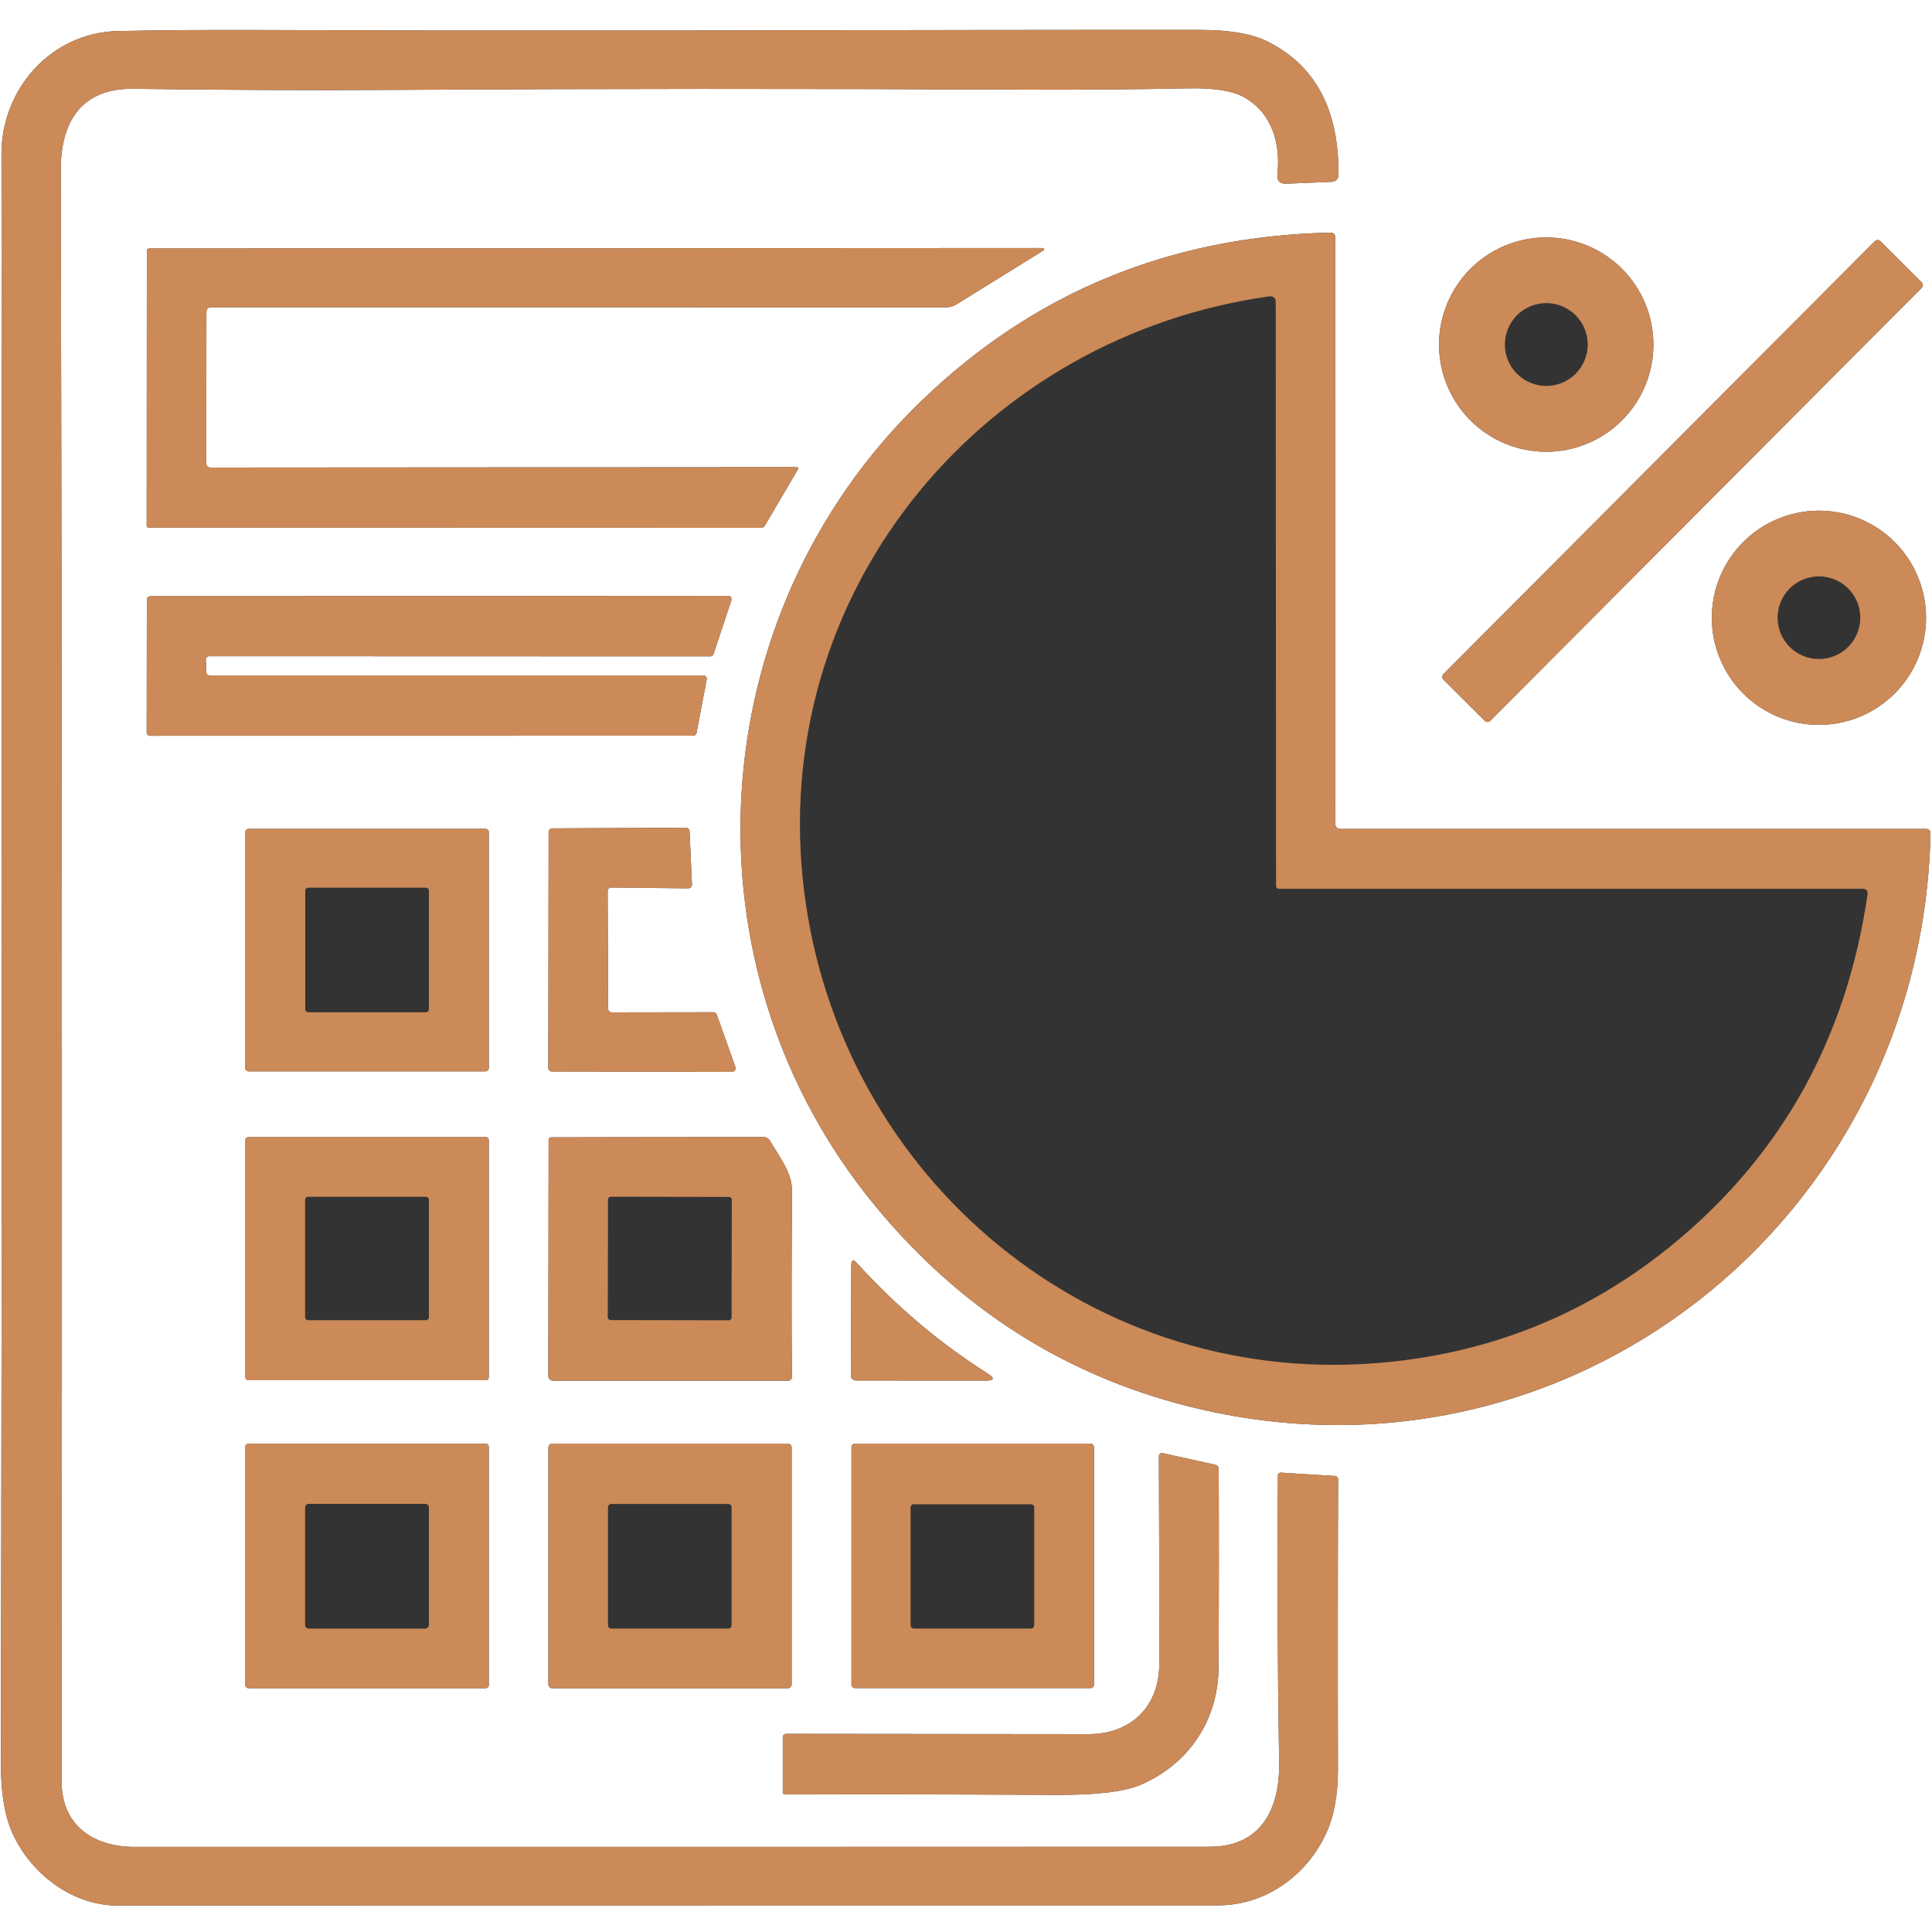 <svg width="200" height="200" viewBox="0 0 200 200" fill="none" xmlns="http://www.w3.org/2000/svg">
<rect x="0" y="0" width="200" height="200" fill="#333333" stroke="none"/>
<g clip-path="url(#clip0_1_3)">
<path d="M0 0H200V200H0V0ZM132.416 182.456C132.496 187.264 130.544 191.176 125.224 191.176C88.435 191.192 51.341 191.197 13.944 191.192C9.712 191.192 6.368 189.016 6.376 184.376C6.44 122.739 6.411 67.165 6.288 17.656C6.272 12.84 8.232 9.12 13.816 9.192C23.357 9.32 32.331 9.357 40.736 9.304C61.579 9.176 83.325 9.168 105.976 9.28C111.309 9.307 117.035 9.261 123.152 9.144C125.712 9.101 127.579 9.403 128.752 10.048C131.664 11.656 132.576 14.832 132.24 18.024C132.165 18.717 132.477 19.048 133.176 19.016L137.816 18.824C138.307 18.803 138.555 18.547 138.56 18.056C138.592 12.096 136.712 7.048 131.216 4.296C129.616 3.496 127.283 3.096 124.216 3.096C92.776 3.072 62.136 3.248 26.2 3.104C21.133 3.088 16.464 3.125 12.192 3.216C5.264 3.376 0.144 9.24 0.152 15.944C0.221 69.544 0.203 125.093 0.096 182.592C0.091 185.584 0.477 187.952 1.256 189.696C3.128 193.92 7.432 197.264 12.2 197.264C48.077 197.248 86.051 197.24 126.12 197.24C131.024 197.24 135.272 194.136 137.272 189.808C138.099 188.027 138.509 185.811 138.504 183.16C138.477 172.712 138.483 162.707 138.52 153.144C138.522 153.055 138.489 152.969 138.428 152.904C138.367 152.838 138.282 152.798 138.192 152.792L132.6 152.448C132.56 152.445 132.52 152.45 132.482 152.463C132.445 152.476 132.41 152.496 132.381 152.523C132.351 152.55 132.328 152.583 132.312 152.62C132.296 152.657 132.288 152.696 132.288 152.736C132.208 162.667 132.251 172.573 132.416 182.456ZM138.224 85.216L138.232 24.624C138.232 24.251 138.045 24.069 137.672 24.08C121.096 24.459 106.981 30.283 95.328 41.552C72.376 63.76 70.304 100.272 90.648 124.896C99.357 135.435 110.139 142.328 122.992 145.576C162.216 155.48 198.968 126.328 199.848 86.264C199.85 86.205 199.84 86.146 199.819 86.091C199.797 86.035 199.764 85.985 199.723 85.943C199.681 85.9 199.631 85.866 199.575 85.843C199.52 85.82 199.46 85.808 199.4 85.808H138.816C138.421 85.808 138.224 85.611 138.224 85.216ZM171.16 35.672C171.16 32.729 169.991 29.907 167.91 27.826C165.829 25.745 163.007 24.576 160.064 24.576C157.121 24.576 154.299 25.745 152.218 27.826C150.137 29.907 148.968 32.729 148.968 35.672C148.968 38.615 150.137 41.437 152.218 43.518C154.299 45.599 157.121 46.768 160.064 46.768C163.007 46.768 165.829 45.599 167.91 43.518C169.991 41.437 171.16 38.615 171.16 35.672ZM198.935 29.797C199.01 29.722 199.052 29.62 199.052 29.514C199.052 29.408 199.009 29.306 198.934 29.231L194.65 24.962C194.575 24.887 194.473 24.845 194.367 24.846C194.261 24.846 194.159 24.888 194.084 24.963L149.417 69.787C149.342 69.862 149.3 69.964 149.3 70.07C149.3 70.176 149.343 70.278 149.418 70.353L153.702 74.622C153.777 74.697 153.879 74.739 153.985 74.738C154.091 74.738 154.193 74.696 154.268 74.621L198.935 29.797ZM21.88 31.8L97.976 31.808C98.349 31.808 98.693 31.709 99.008 31.512L107.824 26.048C108.224 25.797 108.187 25.672 107.712 25.672L15.44 25.72C15.376 25.72 15.315 25.745 15.27 25.79C15.225 25.835 15.2 25.896 15.2 25.96L15.184 54.408C15.184 54.465 15.208 54.52 15.25 54.561C15.292 54.601 15.349 54.624 15.408 54.624L78.776 54.64C78.857 54.64 78.936 54.619 79.006 54.58C79.076 54.541 79.135 54.484 79.176 54.416L82.616 48.56C82.629 48.541 82.636 48.518 82.637 48.495C82.637 48.471 82.631 48.448 82.618 48.428C82.606 48.407 82.588 48.39 82.567 48.378C82.545 48.366 82.521 48.36 82.496 48.36L21.776 48.4C21.72 48.4 21.665 48.389 21.614 48.368C21.562 48.346 21.516 48.315 21.476 48.276C21.437 48.236 21.406 48.19 21.384 48.138C21.363 48.087 21.352 48.032 21.352 47.976L21.368 32.32C21.368 31.973 21.539 31.8 21.88 31.8ZM199.384 63.952C199.384 61.011 198.216 58.191 196.136 56.112C194.057 54.032 191.237 52.864 188.296 52.864C185.355 52.864 182.535 54.032 180.456 56.112C178.376 58.191 177.208 61.011 177.208 63.952C177.208 66.893 178.376 69.713 180.456 71.792C182.535 73.872 185.355 75.04 188.296 75.04C191.237 75.04 194.057 73.872 196.136 71.792C198.216 69.713 199.384 66.893 199.384 63.952ZM21.696 69.92C21.604 69.92 21.516 69.884 21.45 69.82C21.384 69.755 21.346 69.668 21.344 69.576L21.304 68.288C21.303 68.241 21.311 68.195 21.328 68.151C21.346 68.107 21.371 68.067 21.404 68.034C21.437 68 21.476 67.974 21.519 67.956C21.563 67.937 21.609 67.928 21.656 67.928L73.528 67.944C73.602 67.945 73.675 67.921 73.735 67.878C73.795 67.835 73.84 67.774 73.864 67.704L75.712 62.144C75.73 62.091 75.735 62.034 75.726 61.979C75.718 61.923 75.696 61.871 75.663 61.825C75.63 61.78 75.587 61.743 75.537 61.718C75.487 61.693 75.432 61.68 75.376 61.68L15.552 61.72C15.459 61.72 15.369 61.757 15.303 61.823C15.237 61.889 15.2 61.979 15.2 62.072L15.184 75.816C15.184 75.862 15.193 75.908 15.211 75.951C15.229 75.993 15.254 76.032 15.287 76.065C15.32 76.098 15.359 76.124 15.401 76.141C15.444 76.159 15.49 76.168 15.536 76.168L71.76 76.16C71.842 76.159 71.921 76.13 71.984 76.078C72.047 76.025 72.089 75.953 72.104 75.872L73.16 70.336C73.169 70.285 73.168 70.233 73.155 70.183C73.142 70.134 73.118 70.087 73.085 70.048C73.052 70.008 73.011 69.976 72.965 69.954C72.918 69.932 72.868 69.92 72.816 69.92H21.696ZM62.904 92.256C62.903 92.205 62.912 92.155 62.931 92.108C62.95 92.061 62.978 92.018 63.014 91.982C63.05 91.946 63.093 91.918 63.14 91.899C63.187 91.88 63.237 91.871 63.288 91.872L71.248 91.96C71.3 91.961 71.352 91.952 71.4 91.932C71.448 91.912 71.492 91.882 71.528 91.844C71.564 91.807 71.592 91.762 71.61 91.713C71.628 91.664 71.635 91.612 71.632 91.56L71.384 86.048C71.38 85.951 71.338 85.859 71.268 85.792C71.198 85.725 71.105 85.688 71.008 85.688L57.168 85.752C57.068 85.752 56.973 85.792 56.902 85.862C56.832 85.933 56.792 86.028 56.792 86.128L56.76 110.544C56.76 110.644 56.8 110.739 56.87 110.81C56.941 110.88 57.036 110.92 57.136 110.92L75.768 110.96C75.829 110.961 75.889 110.947 75.944 110.92C75.998 110.892 76.045 110.852 76.08 110.803C76.116 110.753 76.139 110.696 76.147 110.635C76.155 110.575 76.149 110.513 76.128 110.456L74.2 105.032C74.174 104.96 74.126 104.897 74.063 104.853C74 104.808 73.925 104.784 73.848 104.784L63.328 104.8C63.228 104.8 63.133 104.76 63.062 104.69C62.992 104.619 62.952 104.524 62.952 104.424L62.904 92.256ZM50.6 86.136C50.6 86.047 50.565 85.961 50.502 85.898C50.439 85.835 50.353 85.8 50.264 85.8H25.736C25.647 85.8 25.561 85.835 25.498 85.898C25.435 85.961 25.4 86.047 25.4 86.136V110.568C25.4 110.657 25.435 110.743 25.498 110.806C25.561 110.869 25.647 110.904 25.736 110.904H50.264C50.353 110.904 50.439 110.869 50.502 110.806C50.565 110.743 50.6 110.657 50.6 110.568V86.136ZM50.6 118.016C50.6 117.976 50.592 117.937 50.577 117.9C50.562 117.863 50.539 117.829 50.511 117.801C50.483 117.773 50.449 117.75 50.412 117.735C50.376 117.72 50.336 117.712 50.296 117.712H25.704C25.664 117.712 25.625 117.72 25.588 117.735C25.551 117.75 25.517 117.773 25.489 117.801C25.461 117.829 25.438 117.863 25.423 117.9C25.408 117.937 25.4 117.976 25.4 118.016V142.576C25.4 142.657 25.432 142.734 25.489 142.791C25.546 142.848 25.623 142.88 25.704 142.88H50.296C50.377 142.88 50.454 142.848 50.511 142.791C50.568 142.734 50.6 142.657 50.6 142.576V118.016ZM79.008 117.696L57.024 117.736C56.962 117.736 56.904 117.761 56.86 117.806C56.816 117.851 56.792 117.912 56.792 117.976L56.76 142.448C56.76 142.575 56.811 142.697 56.903 142.787C56.994 142.877 57.119 142.928 57.248 142.928H81.592C81.642 142.928 81.692 142.918 81.739 142.899C81.785 142.879 81.828 142.851 81.864 142.816C81.899 142.78 81.927 142.738 81.947 142.691C81.966 142.644 81.976 142.594 81.976 142.544C81.928 136.464 81.933 130.056 81.992 123.32C82.008 121.352 80.664 119.768 79.728 118.12C79.655 117.991 79.55 117.884 79.423 117.81C79.297 117.736 79.153 117.696 79.008 117.696ZM88.08 142.392C88.08 142.528 88.134 142.658 88.23 142.754C88.326 142.85 88.456 142.904 88.592 142.904L102.016 142.92C102.944 142.92 103.016 142.672 102.232 142.176C97.283 139.045 92.771 135.232 88.696 130.736C88.323 130.325 88.133 130.4 88.128 130.96L88.08 142.392ZM50.6 149.768C50.6 149.726 50.592 149.684 50.576 149.646C50.56 149.607 50.536 149.571 50.506 149.542C50.477 149.512 50.441 149.488 50.403 149.472C50.364 149.456 50.322 149.448 50.28 149.448H25.72C25.678 149.448 25.636 149.456 25.598 149.472C25.559 149.488 25.523 149.512 25.494 149.542C25.464 149.571 25.44 149.607 25.424 149.646C25.408 149.684 25.4 149.726 25.4 149.768V174.44C25.4 174.525 25.434 174.606 25.494 174.666C25.554 174.726 25.635 174.76 25.72 174.76H50.28C50.365 174.76 50.446 174.726 50.506 174.666C50.566 174.606 50.6 174.525 50.6 174.44V149.768ZM81.952 149.848C81.952 149.74 81.909 149.636 81.832 149.559C81.756 149.483 81.652 149.44 81.544 149.44H57.176C57.068 149.44 56.964 149.483 56.888 149.559C56.811 149.636 56.768 149.74 56.768 149.848V174.36C56.768 174.414 56.779 174.467 56.799 174.516C56.82 174.566 56.85 174.611 56.888 174.649C56.925 174.686 56.97 174.716 57.02 174.737C57.069 174.757 57.122 174.768 57.176 174.768H81.544C81.598 174.768 81.651 174.757 81.7 174.737C81.75 174.716 81.795 174.686 81.832 174.649C81.87 174.611 81.9 174.566 81.921 174.516C81.941 174.467 81.952 174.414 81.952 174.36V149.848ZM113.248 149.808C113.248 149.76 113.238 149.712 113.22 149.667C113.201 149.623 113.174 149.582 113.14 149.548C113.106 149.514 113.065 149.487 113.021 149.468C112.976 149.45 112.928 149.44 112.88 149.44H88.512C88.414 149.44 88.321 149.479 88.252 149.548C88.183 149.617 88.144 149.71 88.144 149.808V174.384C88.144 174.482 88.183 174.575 88.252 174.644C88.321 174.713 88.414 174.752 88.512 174.752H112.88C112.928 174.752 112.976 174.742 113.021 174.724C113.065 174.705 113.106 174.678 113.14 174.644C113.174 174.61 113.201 174.569 113.22 174.525C113.238 174.48 113.248 174.432 113.248 174.384V149.808ZM118.064 184.768C123.064 182.624 126.12 178.056 126.144 172.616C126.181 165.907 126.187 159.056 126.16 152.064C126.16 151.962 126.125 151.864 126.061 151.785C125.997 151.706 125.908 151.652 125.808 151.632L120.344 150.424C120.299 150.415 120.252 150.415 120.207 150.427C120.162 150.438 120.12 150.459 120.084 150.489C120.049 150.519 120.019 150.557 119.999 150.599C119.979 150.642 119.968 150.689 119.968 150.736C120 157.867 120.013 165.035 120.008 172.24C120 176.672 117.072 179.528 112.648 179.52C101.64 179.504 91.219 179.493 81.384 179.488C81.291 179.488 81.201 179.525 81.135 179.591C81.069 179.657 81.032 179.747 81.032 179.84V185.512C81.027 185.683 81.112 185.768 81.288 185.768C90.248 185.741 99.589 185.755 109.312 185.808C113.461 185.829 116.379 185.483 118.064 184.768Z" fill="white"/>
<path d="M132.416 182.456C132.251 172.573 132.208 162.667 132.288 152.736C132.288 152.696 132.296 152.657 132.312 152.62C132.328 152.583 132.351 152.55 132.381 152.523C132.41 152.496 132.445 152.476 132.482 152.463C132.52 152.45 132.56 152.445 132.6 152.448L138.192 152.792C138.282 152.798 138.367 152.838 138.428 152.904C138.489 152.969 138.522 153.055 138.52 153.144C138.483 162.707 138.477 172.712 138.504 183.16C138.509 185.811 138.099 188.027 137.272 189.808C135.272 194.136 131.024 197.24 126.12 197.24C86.051 197.24 48.077 197.248 12.2 197.264C7.432 197.264 3.128 193.92 1.256 189.696C0.477 187.952 0.091 185.584 0.096 182.592C0.203 125.093 0.221 69.544 0.152 15.944C0.144 9.24 5.264 3.376 12.192 3.216C16.464 3.125 21.133 3.088 26.2 3.104C62.136 3.248 92.776 3.072 124.216 3.096C127.283 3.096 129.616 3.496 131.216 4.296C136.712 7.048 138.592 12.096 138.56 18.056C138.555 18.547 138.307 18.803 137.816 18.824L133.176 19.016C132.477 19.048 132.165 18.717 132.24 18.024C132.576 14.832 131.664 11.656 128.752 10.048C127.579 9.403 125.712 9.101 123.152 9.144C117.035 9.261 111.309 9.307 105.976 9.28C83.325 9.168 61.579 9.176 40.736 9.304C32.331 9.357 23.357 9.32 13.816 9.192C8.232 9.12 6.272 12.84 6.288 17.656C6.411 67.165 6.44 122.739 6.376 184.376C6.368 189.016 9.712 191.192 13.944 191.192C51.341 191.197 88.435 191.192 125.224 191.176C130.544 191.176 132.496 187.264 132.416 182.456Z" fill="#CB8A58"/>
<path d="M138.816 85.808H199.4C199.46 85.808 199.52 85.82 199.575 85.843C199.631 85.866 199.681 85.9 199.723 85.943C199.764 85.985 199.797 86.035 199.819 86.091C199.84 86.146 199.85 86.205 199.848 86.264C198.968 126.328 162.216 155.48 122.992 145.576C110.139 142.328 99.357 135.435 90.648 124.896C70.304 100.272 72.376 63.76 95.328 41.552C106.981 30.283 121.096 24.459 137.672 24.08C138.045 24.069 138.232 24.251 138.232 24.624L138.224 85.216C138.224 85.611 138.421 85.808 138.816 85.808ZM132.448 92.008C132.213 92.008 132.096 91.888 132.096 91.648L132.064 31.2C132.062 31.123 132.045 31.047 132.012 30.977C131.979 30.907 131.932 30.845 131.873 30.795C131.815 30.745 131.747 30.708 131.674 30.687C131.6 30.666 131.523 30.661 131.448 30.672C102.064 34.76 80.144 60.52 83.072 90.712C85.992 120.832 111.92 143.52 142.48 141.112C154.203 140.184 164.547 135.992 173.512 128.536C184.557 119.341 191.16 107.376 193.32 92.64C193.384 92.219 193.203 92.008 192.776 92.008H132.448Z" fill="#CB8A58"/>
<path d="M171.16 35.672C171.16 38.615 169.991 41.437 167.91 43.518C165.829 45.599 163.007 46.768 160.064 46.768C157.121 46.768 154.299 45.599 152.218 43.518C150.137 41.437 148.968 38.615 148.968 35.672C148.968 32.729 150.137 29.907 152.218 27.826C154.299 25.745 157.121 24.576 160.064 24.576C163.007 24.576 165.829 25.745 167.91 27.826C169.991 29.907 171.16 32.729 171.16 35.672ZM164.36 35.664C164.36 34.527 163.908 33.436 163.104 32.632C162.3 31.828 161.209 31.376 160.072 31.376C158.935 31.376 157.844 31.828 157.04 32.632C156.236 33.436 155.784 34.527 155.784 35.664C155.784 36.801 156.236 37.892 157.04 38.696C157.844 39.5 158.935 39.952 160.072 39.952C161.209 39.952 162.3 39.5 163.104 38.696C163.908 37.892 164.36 36.801 164.36 35.664Z" fill="#CB8A58"/>
<path d="M198.934 29.231L194.65 24.962C194.494 24.806 194.24 24.807 194.084 24.963L149.417 69.787C149.261 69.943 149.261 70.197 149.418 70.353L153.702 74.622C153.858 74.778 154.112 74.777 154.268 74.621L198.935 29.797C199.091 29.64 199.091 29.387 198.934 29.231Z" fill="#CB8A58"/>
<path d="M21.368 32.32L21.352 47.976C21.352 48.032 21.363 48.087 21.384 48.138C21.405 48.19 21.437 48.236 21.476 48.276C21.515 48.315 21.562 48.346 21.614 48.368C21.665 48.389 21.72 48.4 21.776 48.4L82.496 48.36C82.521 48.36 82.545 48.366 82.567 48.378C82.588 48.39 82.606 48.407 82.618 48.428C82.631 48.448 82.637 48.471 82.637 48.495C82.636 48.518 82.629 48.541 82.616 48.56L79.176 54.416C79.135 54.484 79.076 54.541 79.006 54.58C78.936 54.619 78.857 54.64 78.776 54.64L15.408 54.624C15.349 54.624 15.292 54.601 15.25 54.561C15.208 54.52 15.184 54.465 15.184 54.408L15.2 25.96C15.2 25.896 15.225 25.835 15.27 25.79C15.315 25.745 15.376 25.72 15.44 25.72L107.712 25.672C108.187 25.672 108.224 25.797 107.824 26.048L99.008 31.512C98.693 31.709 98.349 31.808 97.976 31.808L21.88 31.8C21.539 31.8 21.368 31.973 21.368 32.32Z" fill="#CB8A58"/>
<path d="M199.384 63.952C199.384 66.893 198.216 69.713 196.136 71.792C194.057 73.872 191.237 75.04 188.296 75.04C185.355 75.04 182.535 73.872 180.456 71.792C178.376 69.713 177.208 66.893 177.208 63.952C177.208 61.011 178.376 58.191 180.456 56.112C182.535 54.032 185.355 52.864 188.296 52.864C191.237 52.864 194.057 54.032 196.136 56.112C198.216 58.191 199.384 61.011 199.384 63.952ZM192.576 63.944C192.576 62.809 192.125 61.72 191.322 60.918C190.52 60.115 189.431 59.664 188.296 59.664C187.161 59.664 186.072 60.115 185.27 60.918C184.467 61.72 184.016 62.809 184.016 63.944C184.016 65.079 184.467 66.168 185.27 66.97C186.072 67.773 187.161 68.224 188.296 68.224C189.431 68.224 190.52 67.773 191.322 66.97C192.125 66.168 192.576 65.079 192.576 63.944Z" fill="#CB8A58"/>
<path d="M21.696 69.92H72.816C72.867 69.92 72.918 69.932 72.965 69.954C73.011 69.976 73.052 70.008 73.085 70.048C73.118 70.087 73.142 70.134 73.154 70.183C73.168 70.233 73.169 70.285 73.16 70.336L72.104 75.872C72.089 75.953 72.047 76.025 71.984 76.078C71.921 76.13 71.842 76.159 71.76 76.16L15.536 76.168C15.49 76.168 15.444 76.159 15.401 76.141C15.358 76.124 15.32 76.098 15.287 76.065C15.254 76.032 15.228 75.993 15.211 75.951C15.193 75.908 15.184 75.862 15.184 75.816L15.2 62.072C15.2 61.979 15.237 61.889 15.303 61.823C15.369 61.757 15.459 61.72 15.552 61.72L75.376 61.68C75.432 61.68 75.487 61.693 75.537 61.718C75.587 61.743 75.63 61.78 75.663 61.825C75.696 61.871 75.718 61.923 75.726 61.979C75.735 62.034 75.73 62.091 75.712 62.144L73.864 67.704C73.84 67.774 73.795 67.835 73.735 67.878C73.674 67.921 73.602 67.945 73.528 67.944L21.656 67.928C21.609 67.928 21.563 67.937 21.519 67.956C21.476 67.974 21.437 68 21.404 68.034C21.371 68.067 21.346 68.107 21.328 68.151C21.311 68.195 21.303 68.241 21.304 68.288L21.344 69.576C21.346 69.668 21.384 69.755 21.45 69.82C21.516 69.884 21.604 69.92 21.696 69.92Z" fill="#CB8A58"/>
<path d="M62.904 92.256L62.952 104.424C62.952 104.524 62.992 104.619 63.062 104.69C63.133 104.76 63.228 104.8 63.328 104.8L73.848 104.784C73.925 104.784 74 104.808 74.063 104.853C74.126 104.897 74.174 104.96 74.2 105.032L76.128 110.456C76.149 110.513 76.155 110.575 76.147 110.635C76.139 110.696 76.116 110.753 76.081 110.803C76.045 110.852 75.998 110.892 75.944 110.92C75.889 110.947 75.829 110.961 75.768 110.96L57.136 110.92C57.036 110.92 56.941 110.88 56.87 110.81C56.8 110.739 56.76 110.644 56.76 110.544L56.792 86.128C56.792 86.028 56.832 85.933 56.902 85.862C56.973 85.792 57.068 85.752 57.168 85.752L71.008 85.688C71.105 85.688 71.198 85.725 71.268 85.792C71.338 85.859 71.38 85.951 71.384 86.048L71.632 91.56C71.635 91.612 71.628 91.664 71.61 91.713C71.592 91.762 71.564 91.807 71.528 91.844C71.492 91.882 71.448 91.912 71.4 91.932C71.352 91.952 71.3 91.961 71.248 91.96L63.288 91.872C63.237 91.871 63.187 91.88 63.14 91.899C63.093 91.918 63.05 91.946 63.014 91.982C62.978 92.018 62.95 92.061 62.931 92.108C62.912 92.155 62.903 92.205 62.904 92.256Z" fill="#CB8A58"/>
<path d="M50.6 110.568C50.6 110.657 50.565 110.743 50.502 110.806C50.439 110.869 50.353 110.904 50.264 110.904H25.736C25.647 110.904 25.561 110.869 25.498 110.806C25.435 110.743 25.4 110.657 25.4 110.568V86.136C25.4 86.047 25.435 85.961 25.498 85.898C25.561 85.835 25.647 85.8 25.736 85.8H50.264C50.353 85.8 50.439 85.835 50.502 85.898C50.565 85.961 50.6 86.047 50.6 86.136V110.568ZM44.4 92.192C44.4 92.114 44.369 92.038 44.313 91.983C44.258 91.927 44.182 91.896 44.104 91.896H31.896C31.817 91.896 31.742 91.927 31.687 91.983C31.631 92.038 31.6 92.114 31.6 92.192V104.496C31.6 104.574 31.631 104.65 31.687 104.705C31.742 104.761 31.817 104.792 31.896 104.792H44.104C44.182 104.792 44.258 104.761 44.313 104.705C44.369 104.65 44.4 104.574 44.4 104.496V92.192Z" fill="#CB8A58"/>
<path d="M50.6 142.576C50.6 142.657 50.568 142.734 50.511 142.791C50.454 142.848 50.377 142.88 50.296 142.88H25.704C25.623 142.88 25.546 142.848 25.489 142.791C25.432 142.734 25.4 142.657 25.4 142.576V118.016C25.4 117.976 25.408 117.937 25.423 117.9C25.438 117.863 25.461 117.829 25.489 117.801C25.517 117.773 25.551 117.75 25.588 117.735C25.625 117.72 25.664 117.712 25.704 117.712H50.296C50.336 117.712 50.376 117.72 50.412 117.735C50.449 117.75 50.483 117.773 50.511 117.801C50.539 117.829 50.562 117.863 50.577 117.9C50.592 117.937 50.6 117.976 50.6 118.016V142.576ZM44.4 124.2C44.4 124.119 44.368 124.042 44.311 123.985C44.254 123.928 44.177 123.896 44.096 123.896H31.888C31.848 123.896 31.809 123.904 31.772 123.919C31.735 123.934 31.701 123.957 31.673 123.985C31.645 124.013 31.622 124.047 31.607 124.084C31.592 124.121 31.584 124.16 31.584 124.2V136.36C31.584 136.4 31.592 136.439 31.607 136.476C31.622 136.513 31.645 136.547 31.673 136.575C31.701 136.603 31.735 136.626 31.772 136.641C31.809 136.656 31.848 136.664 31.888 136.664H44.096C44.177 136.664 44.254 136.632 44.311 136.575C44.368 136.518 44.4 136.441 44.4 136.36V124.2Z" fill="#CB8A58"/>
<path d="M79.008 117.696C79.153 117.696 79.297 117.736 79.423 117.81C79.55 117.884 79.655 117.991 79.728 118.12C80.664 119.768 82.008 121.352 81.992 123.32C81.933 130.056 81.928 136.464 81.976 142.544C81.976 142.594 81.966 142.644 81.947 142.691C81.927 142.738 81.899 142.78 81.864 142.816C81.828 142.851 81.786 142.879 81.739 142.899C81.692 142.918 81.642 142.928 81.592 142.928H57.248C57.119 142.928 56.995 142.877 56.903 142.787C56.811 142.697 56.76 142.575 56.76 142.448L56.792 117.976C56.792 117.912 56.816 117.851 56.86 117.806C56.904 117.761 56.962 117.736 57.024 117.736L79.008 117.696ZM75.755 124.195C75.755 124.157 75.747 124.12 75.733 124.085C75.719 124.05 75.697 124.018 75.671 123.991C75.644 123.965 75.612 123.943 75.577 123.929C75.542 123.914 75.505 123.907 75.467 123.907L63.227 123.885C63.151 123.885 63.078 123.915 63.023 123.969C62.969 124.023 62.939 124.096 62.939 124.173L62.917 136.365C62.917 136.403 62.925 136.44 62.939 136.475C62.953 136.51 62.975 136.542 63.001 136.569C63.028 136.595 63.06 136.617 63.095 136.631C63.13 136.646 63.167 136.653 63.205 136.653L75.445 136.675C75.521 136.675 75.595 136.645 75.649 136.591C75.703 136.537 75.733 136.464 75.733 136.387L75.755 124.195Z" fill="#CB8A58"/>
<path d="M88.08 142.392L88.128 130.96C88.133 130.4 88.323 130.325 88.696 130.736C92.771 135.232 97.283 139.045 102.232 142.176C103.016 142.672 102.944 142.92 102.016 142.92L88.592 142.904C88.456 142.904 88.326 142.85 88.23 142.754C88.134 142.658 88.08 142.528 88.08 142.392Z" fill="#CB8A58"/>
<path d="M50.6 174.44C50.6 174.525 50.566 174.606 50.506 174.666C50.446 174.726 50.365 174.76 50.28 174.76H25.72C25.635 174.76 25.554 174.726 25.494 174.666C25.434 174.606 25.4 174.525 25.4 174.44V149.768C25.4 149.726 25.408 149.684 25.424 149.646C25.441 149.607 25.464 149.571 25.494 149.542C25.523 149.512 25.559 149.488 25.598 149.472C25.636 149.456 25.678 149.448 25.72 149.448H50.28C50.322 149.448 50.364 149.456 50.403 149.472C50.441 149.488 50.477 149.512 50.506 149.542C50.536 149.571 50.56 149.607 50.576 149.646C50.592 149.684 50.6 149.726 50.6 149.768V174.44ZM44.4 156.056C44.4 155.956 44.36 155.861 44.29 155.79C44.219 155.72 44.124 155.68 44.024 155.68H31.96C31.86 155.68 31.765 155.72 31.694 155.79C31.624 155.861 31.584 155.956 31.584 156.056V168.216C31.584 168.316 31.624 168.411 31.694 168.482C31.765 168.552 31.86 168.592 31.96 168.592H44.024C44.124 168.592 44.219 168.552 44.29 168.482C44.36 168.411 44.4 168.316 44.4 168.216V156.056Z" fill="#CB8A58"/>
<path d="M81.952 174.36C81.952 174.414 81.941 174.467 81.921 174.516C81.9 174.566 81.87 174.611 81.832 174.648C81.795 174.686 81.75 174.716 81.7 174.737C81.651 174.757 81.597 174.768 81.544 174.768H57.176C57.122 174.768 57.069 174.757 57.02 174.737C56.97 174.716 56.925 174.686 56.887 174.648C56.85 174.611 56.819 174.566 56.799 174.516C56.779 174.467 56.768 174.414 56.768 174.36V149.848C56.768 149.74 56.811 149.636 56.887 149.559C56.964 149.483 57.068 149.44 57.176 149.44H81.544C81.652 149.44 81.756 149.483 81.832 149.559C81.909 149.636 81.952 149.74 81.952 149.848V174.36ZM75.736 156.04C75.736 155.947 75.699 155.857 75.633 155.791C75.567 155.725 75.477 155.688 75.384 155.688H63.288C63.195 155.688 63.105 155.725 63.039 155.791C62.973 155.857 62.936 155.947 62.936 156.04V168.232C62.936 168.325 62.973 168.415 63.039 168.481C63.105 168.547 63.195 168.584 63.288 168.584H75.384C75.477 168.584 75.567 168.547 75.633 168.481C75.699 168.415 75.736 168.325 75.736 168.232V156.04Z" fill="#CB8A58"/>
<path d="M113.248 174.384C113.248 174.432 113.239 174.48 113.22 174.525C113.202 174.569 113.174 174.61 113.14 174.644C113.106 174.678 113.066 174.705 113.021 174.724C112.976 174.742 112.928 174.752 112.88 174.752H88.512C88.414 174.752 88.321 174.713 88.252 174.644C88.183 174.575 88.144 174.482 88.144 174.384V149.808C88.144 149.71 88.183 149.617 88.252 149.548C88.321 149.479 88.414 149.44 88.512 149.44H112.88C112.928 149.44 112.976 149.45 113.021 149.468C113.066 149.487 113.106 149.514 113.14 149.548C113.174 149.582 113.202 149.623 113.22 149.667C113.239 149.712 113.248 149.76 113.248 149.808V174.384ZM107.064 156.056C107.064 155.967 107.029 155.881 106.966 155.818C106.903 155.755 106.817 155.72 106.728 155.72H94.6C94.511 155.72 94.425 155.755 94.362 155.818C94.299 155.881 94.264 155.967 94.264 156.056V168.248C94.264 168.337 94.299 168.423 94.362 168.486C94.425 168.549 94.511 168.584 94.6 168.584H106.728C106.817 168.584 106.903 168.549 106.966 168.486C107.029 168.423 107.064 168.337 107.064 168.248V156.056Z" fill="#CB8A58"/>
<path d="M126.144 172.616C126.12 178.056 123.064 182.624 118.064 184.768C116.379 185.483 113.461 185.829 109.312 185.808C99.589 185.755 90.248 185.741 81.288 185.768C81.112 185.768 81.027 185.683 81.032 185.512V179.84C81.032 179.747 81.069 179.657 81.135 179.591C81.201 179.525 81.291 179.488 81.384 179.488C91.219 179.493 101.64 179.504 112.648 179.52C117.072 179.528 120 176.672 120.008 172.24C120.013 165.035 120 157.867 119.968 150.736C119.968 150.689 119.979 150.642 119.999 150.599C120.019 150.557 120.048 150.519 120.084 150.489C120.12 150.459 120.162 150.438 120.207 150.427C120.252 150.415 120.299 150.415 120.344 150.424L125.808 151.632C125.907 151.652 125.997 151.706 126.061 151.785C126.125 151.864 126.16 151.962 126.16 152.064C126.187 159.056 126.181 165.907 126.144 172.616Z" fill="#CB8A58"/>
</g>
<defs>
<clipPath id="clip0_1_3">
<rect width="200" height="200" fill="white"/>
</clipPath>
</defs>
</svg>
